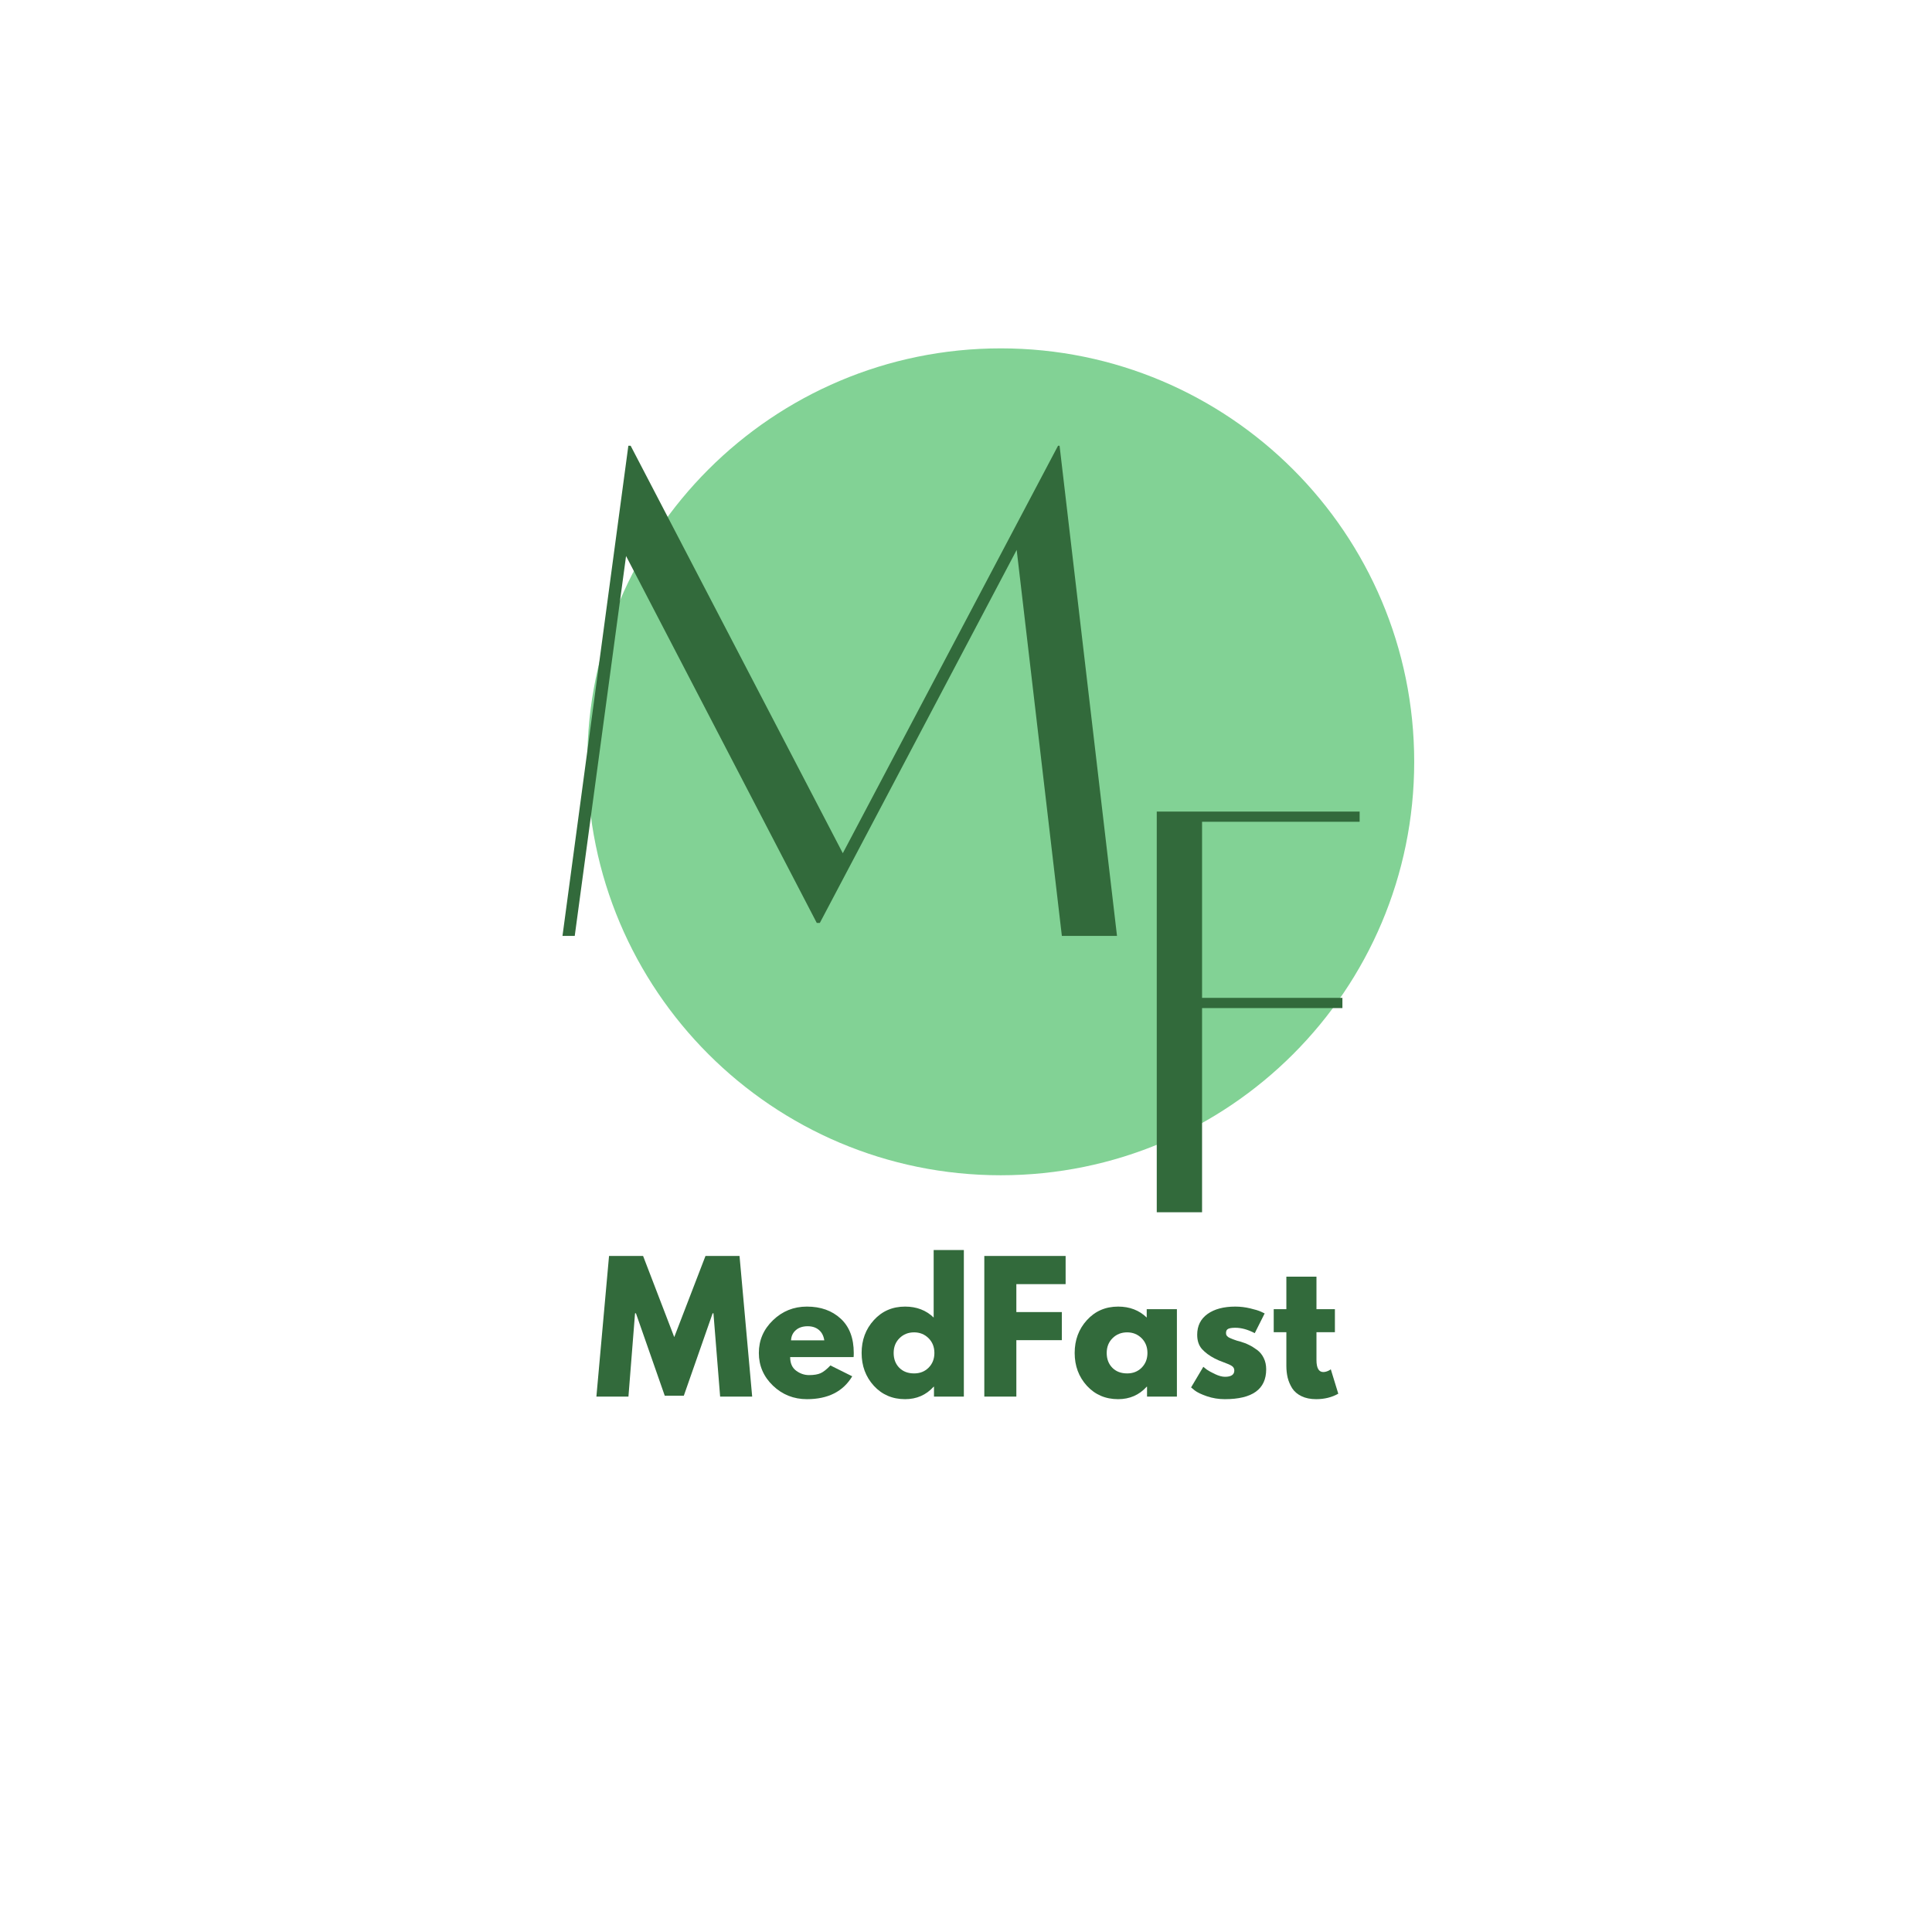 <svg xmlns="http://www.w3.org/2000/svg" xmlns:xlink="http://www.w3.org/1999/xlink" width="500" zoomAndPan="magnify" viewBox="0 0 375 375" height="500" preserveAspectRatio="xMidYMid meet" version="1.0"><defs><g><g id="id1"/></g></defs><path fill="rgb(50.98%, 82.349%, 58.429%)" d="M 194.246 67.617 C 149.926 67.617 113.996 103.543 113.996 147.867 C 113.996 192.188 149.926 228.117 194.246 228.117 C 238.566 228.117 274.496 192.188 274.496 147.867 C 274.496 103.543 238.566 67.617 194.246 67.617 " fill-opacity="1" fill-rule="nonzero"/><g fill="rgb(19.609%, 41.57%, 23.14%)" fill-opacity="1"><g transform="translate(103.826, 181.514)"><g><path d="M 101.836 -94.996 L 101.539 -94.996 L 59.762 -15.906 L 18.582 -94.996 L 18.137 -94.996 L 5.352 0.148 L 7.73 0.148 L 17.691 -73.59 L 54.707 -2.379 L 55.305 -2.379 L 93.512 -74.777 L 102.281 0.148 L 112.984 0.148 Z M 101.836 -94.996 "/></g></g></g><g fill="rgb(19.609%, 41.57%, 23.14%)" fill-opacity="1"><g transform="translate(218.581, 235.173)"><g><path d="M 45.324 -75.668 L 45.324 -77.648 L 5.945 -77.648 L 5.945 0.125 L 14.738 0.125 L 14.738 -39.504 L 41.98 -39.504 L 41.98 -41.488 L 14.738 -41.488 L 14.738 -75.668 Z M 45.324 -75.668 "/></g></g></g><g fill="rgb(19.609%, 41.57%, 23.14%)" fill-opacity="1"><g transform="translate(115.23, 271.078)"><g><path d="M 24.547 0 L 23.25 -16.172 L 23.094 -16.172 L 17.5 -0.172 L 13.797 -0.172 L 8.203 -16.172 L 8.031 -16.172 L 6.75 0 L 0.531 0 L 2.984 -27.297 L 9.594 -27.297 L 15.641 -11.547 L 21.703 -27.297 L 28.312 -27.297 L 30.766 0 Z M 24.547 0 "/></g></g></g><g fill="rgb(19.609%, 41.57%, 23.14%)" fill-opacity="1"><g transform="translate(146.526, 271.078)"><g><path d="M 19.156 -7.672 L 6.844 -7.672 C 6.844 -6.484 7.227 -5.602 8 -5.031 C 8.77 -4.457 9.609 -4.172 10.516 -4.172 C 11.461 -4.172 12.211 -4.297 12.766 -4.547 C 13.316 -4.797 13.945 -5.297 14.656 -6.047 L 18.891 -3.938 C 17.117 -0.977 14.188 0.5 10.094 0.5 C 7.531 0.5 5.332 -0.375 3.5 -2.125 C 1.676 -3.883 0.766 -6 0.766 -8.469 C 0.766 -10.938 1.676 -13.051 3.5 -14.812 C 5.332 -16.582 7.531 -17.469 10.094 -17.469 C 12.781 -17.469 14.969 -16.688 16.656 -15.125 C 18.344 -13.57 19.188 -11.352 19.188 -8.469 C 19.188 -8.07 19.176 -7.805 19.156 -7.672 Z M 7.016 -10.922 L 13.469 -10.922 C 13.332 -11.797 12.984 -12.469 12.422 -12.938 C 11.859 -13.414 11.133 -13.656 10.25 -13.656 C 9.281 -13.656 8.508 -13.398 7.938 -12.891 C 7.363 -12.391 7.055 -11.734 7.016 -10.922 Z M 7.016 -10.922 "/></g></g></g><g fill="rgb(19.609%, 41.57%, 23.14%)" fill-opacity="1"><g transform="translate(166.474, 271.078)"><g><path d="M 3.141 -2.094 C 1.555 -3.832 0.766 -5.957 0.766 -8.469 C 0.766 -10.977 1.555 -13.102 3.141 -14.844 C 4.734 -16.594 6.754 -17.469 9.203 -17.469 C 11.441 -17.469 13.289 -16.758 14.75 -15.344 L 14.75 -28.453 L 20.609 -28.453 L 20.609 0 L 14.812 0 L 14.812 -1.922 L 14.75 -1.922 C 13.289 -0.305 11.441 0.5 9.203 0.5 C 6.754 0.5 4.734 -0.363 3.141 -2.094 Z M 8.125 -11.344 C 7.363 -10.594 6.984 -9.633 6.984 -8.469 C 6.984 -7.301 7.344 -6.348 8.062 -5.609 C 8.789 -4.867 9.754 -4.5 10.953 -4.5 C 12.098 -4.5 13.039 -4.875 13.781 -5.625 C 14.52 -6.375 14.891 -7.32 14.891 -8.469 C 14.891 -9.633 14.508 -10.594 13.75 -11.344 C 12.988 -12.094 12.055 -12.469 10.953 -12.469 C 9.828 -12.469 8.883 -12.094 8.125 -11.344 Z M 8.125 -11.344 "/></g></g></g><g fill="rgb(19.609%, 41.57%, 23.14%)" fill-opacity="1"><g transform="translate(189.07, 271.078)"><g><path d="M 17.766 -27.297 L 17.766 -21.828 L 8.203 -21.828 L 8.203 -16.406 L 17.031 -16.406 L 17.031 -10.953 L 8.203 -10.953 L 8.203 0 L 1.984 0 L 1.984 -27.297 Z M 17.766 -27.297 "/></g></g></g><g fill="rgb(19.609%, 41.57%, 23.14%)" fill-opacity="1"><g transform="translate(207.827, 271.078)"><g><path d="M 3.141 -2.094 C 1.555 -3.832 0.766 -5.957 0.766 -8.469 C 0.766 -10.977 1.555 -13.102 3.141 -14.844 C 4.734 -16.594 6.754 -17.469 9.203 -17.469 C 11.441 -17.469 13.289 -16.758 14.75 -15.344 L 14.75 -16.969 L 20.609 -16.969 L 20.609 0 L 14.812 0 L 14.812 -1.922 L 14.75 -1.922 C 13.289 -0.305 11.441 0.5 9.203 0.5 C 6.754 0.5 4.734 -0.363 3.141 -2.094 Z M 8.125 -11.344 C 7.363 -10.594 6.984 -9.633 6.984 -8.469 C 6.984 -7.301 7.344 -6.348 8.062 -5.609 C 8.789 -4.867 9.754 -4.5 10.953 -4.5 C 12.098 -4.5 13.039 -4.875 13.781 -5.625 C 14.52 -6.375 14.891 -7.32 14.891 -8.469 C 14.891 -9.633 14.508 -10.594 13.75 -11.344 C 12.988 -12.094 12.055 -12.469 10.953 -12.469 C 9.828 -12.469 8.883 -12.094 8.125 -11.344 Z M 8.125 -11.344 "/></g></g></g><g fill="rgb(19.609%, 41.57%, 23.14%)" fill-opacity="1"><g transform="translate(230.422, 271.078)"><g><path d="M 9.359 -17.469 C 10.328 -17.469 11.285 -17.352 12.234 -17.125 C 13.18 -16.906 13.891 -16.688 14.359 -16.469 L 15.047 -16.141 L 13.125 -12.312 C 11.801 -13.008 10.547 -13.359 9.359 -13.359 C 8.703 -13.359 8.234 -13.285 7.953 -13.141 C 7.68 -13.004 7.547 -12.738 7.547 -12.344 C 7.547 -12.25 7.555 -12.156 7.578 -12.062 C 7.598 -11.977 7.641 -11.895 7.703 -11.812 C 7.773 -11.738 7.836 -11.676 7.891 -11.625 C 7.941 -11.57 8.035 -11.508 8.172 -11.438 C 8.305 -11.375 8.41 -11.328 8.484 -11.297 C 8.555 -11.266 8.68 -11.211 8.859 -11.141 C 9.035 -11.078 9.164 -11.031 9.25 -11 C 9.344 -10.969 9.492 -10.914 9.703 -10.844 C 9.91 -10.781 10.07 -10.738 10.188 -10.719 C 10.875 -10.52 11.469 -10.297 11.969 -10.047 C 12.477 -9.805 13.016 -9.477 13.578 -9.062 C 14.141 -8.645 14.57 -8.113 14.875 -7.469 C 15.188 -6.832 15.344 -6.109 15.344 -5.297 C 15.344 -1.43 12.664 0.5 7.312 0.5 C 6.094 0.5 4.938 0.312 3.844 -0.062 C 2.758 -0.438 1.973 -0.812 1.484 -1.188 L 0.766 -1.781 L 3.141 -5.781 C 3.316 -5.633 3.547 -5.453 3.828 -5.234 C 4.117 -5.023 4.641 -4.738 5.391 -4.375 C 6.141 -4.02 6.789 -3.844 7.344 -3.844 C 8.551 -3.844 9.156 -4.25 9.156 -5.062 C 9.156 -5.438 9 -5.727 8.688 -5.938 C 8.383 -6.145 7.863 -6.379 7.125 -6.641 C 6.383 -6.91 5.805 -7.156 5.391 -7.375 C 4.328 -7.926 3.488 -8.547 2.875 -9.234 C 2.258 -9.93 1.953 -10.852 1.953 -12 C 1.953 -13.727 2.617 -15.07 3.953 -16.031 C 5.285 -16.988 7.086 -17.469 9.359 -17.469 Z M 9.359 -17.469 "/></g></g></g><g fill="rgb(19.609%, 41.57%, 23.14%)" fill-opacity="1"><g transform="translate(246.698, 271.078)"><g><path d="M 2.984 -16.969 L 2.984 -23.281 L 8.828 -23.281 L 8.828 -16.969 L 12.406 -16.969 L 12.406 -12.5 L 8.828 -12.5 L 8.828 -7.109 C 8.828 -5.547 9.27 -4.766 10.156 -4.766 C 10.375 -4.766 10.602 -4.805 10.844 -4.891 C 11.094 -4.984 11.281 -5.07 11.406 -5.156 L 11.609 -5.297 L 13.062 -0.562 C 11.812 0.145 10.379 0.5 8.766 0.5 C 7.66 0.5 6.711 0.305 5.922 -0.078 C 5.129 -0.461 4.523 -0.977 4.109 -1.625 C 3.703 -2.281 3.41 -2.969 3.234 -3.688 C 3.066 -4.406 2.984 -5.172 2.984 -5.984 L 2.984 -12.5 L 0.531 -12.5 L 0.531 -16.969 Z M 2.984 -16.969 "/></g></g></g></svg>